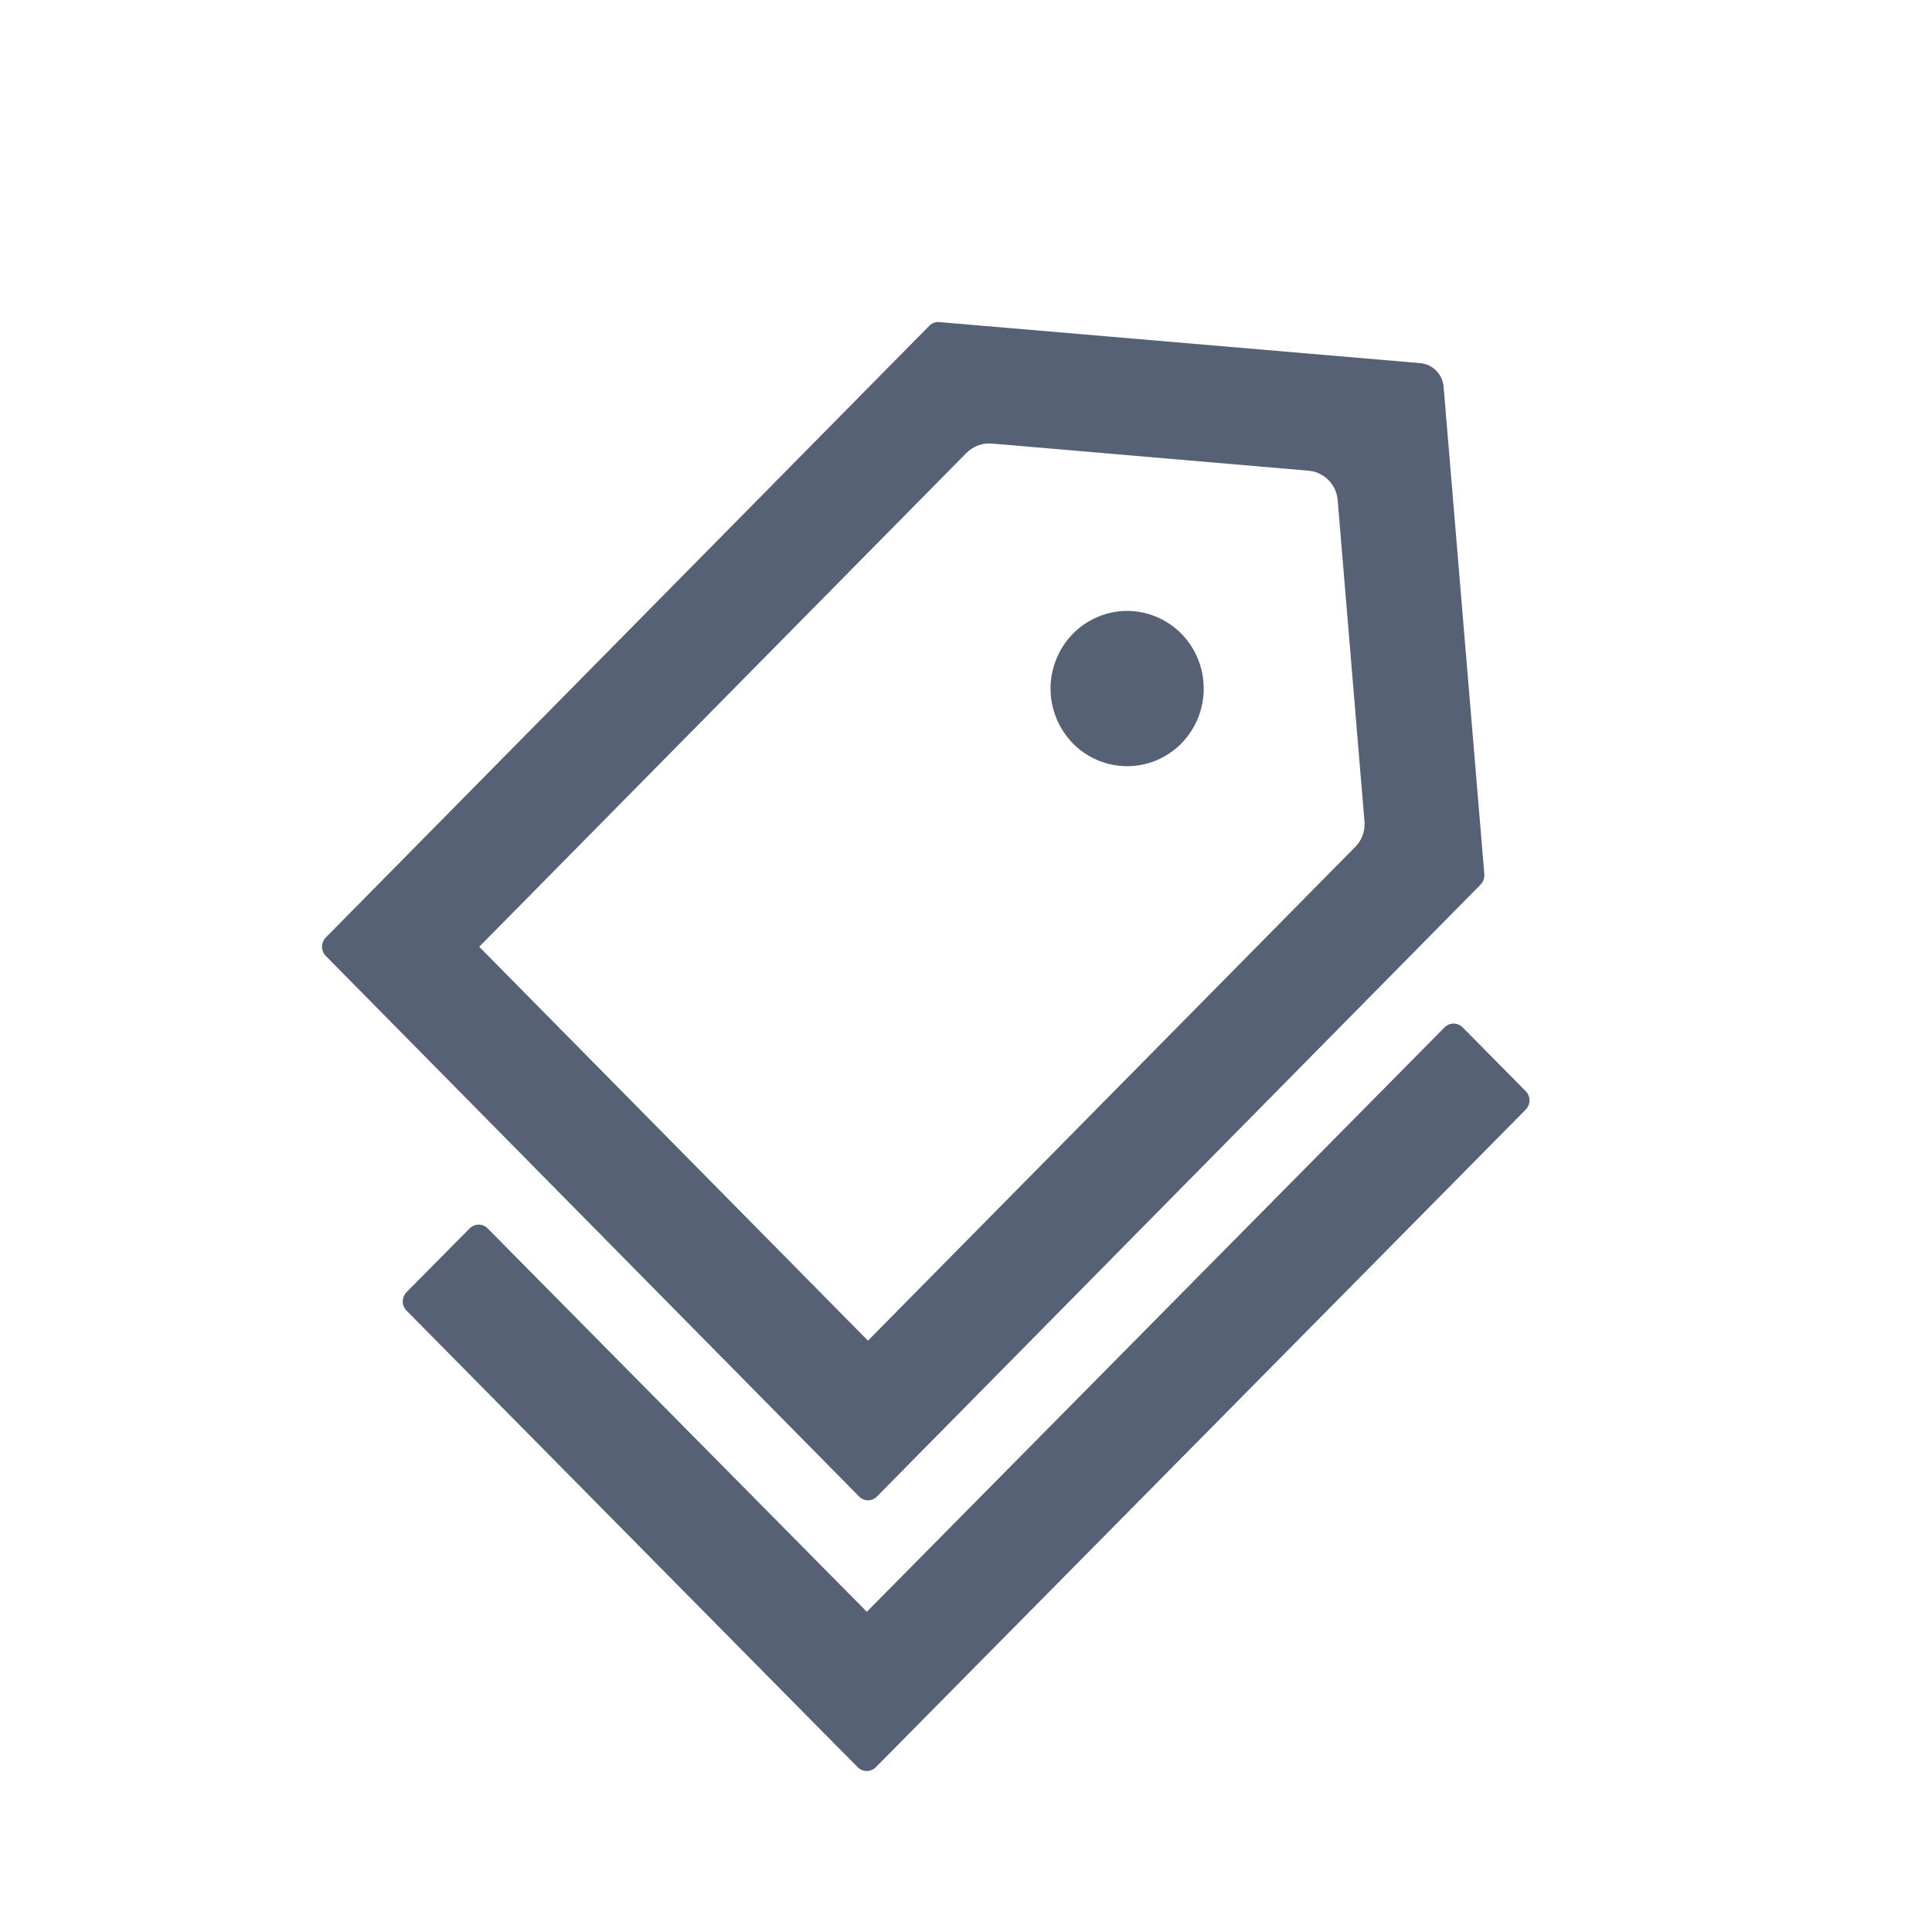 <svg width="24" height="24" viewBox="0 0 24 24" fill="none" xmlns="http://www.w3.org/2000/svg">
<path d="M10.895 18.589L18.393 10.988C18.427 10.953 18.442 10.907 18.439 10.861L17.933 4.804C17.919 4.648 17.798 4.525 17.643 4.511L11.668 4.001C11.623 3.997 11.575 4.013 11.544 4.047L4.046 11.647C4.017 11.677 4 11.718 4 11.76C4 11.803 4.017 11.844 4.046 11.874L10.671 18.589C10.733 18.654 10.834 18.654 10.895 18.589ZM12.005 5.627C12.088 5.543 12.205 5.5 12.323 5.51L16.253 5.847C16.447 5.863 16.601 6.018 16.617 6.212L16.95 10.205C16.96 10.322 16.918 10.437 16.836 10.52L10.782 16.654L5.953 11.761L12.005 5.627ZM13.329 9.236C13.417 9.325 13.522 9.396 13.638 9.445C13.753 9.493 13.877 9.518 14.002 9.518C14.127 9.518 14.251 9.493 14.366 9.445C14.482 9.396 14.586 9.325 14.675 9.236C14.763 9.146 14.833 9.04 14.881 8.923C14.929 8.806 14.953 8.68 14.953 8.554C14.953 8.427 14.929 8.302 14.881 8.185C14.833 8.068 14.763 7.961 14.675 7.872C14.586 7.782 14.481 7.711 14.366 7.663C14.251 7.614 14.127 7.589 14.002 7.589C13.877 7.589 13.753 7.614 13.638 7.663C13.522 7.711 13.417 7.782 13.329 7.872C13.241 7.961 13.17 8.068 13.123 8.185C13.075 8.302 13.05 8.427 13.05 8.554C13.05 8.681 13.075 8.806 13.123 8.923C13.171 9.04 13.241 9.146 13.329 9.236ZM18.954 13.556L18.169 12.762C18.139 12.732 18.099 12.715 18.057 12.715C18.015 12.715 17.975 12.732 17.945 12.762L10.768 20.022L6.058 15.26C6.028 15.23 5.988 15.213 5.946 15.213C5.904 15.213 5.864 15.23 5.834 15.26L5.049 16.053C5.02 16.084 5.003 16.125 5.003 16.167C5.003 16.209 5.02 16.25 5.049 16.28L9.87 21.16L10.655 21.953C10.717 22.016 10.818 22.016 10.88 21.953L18.954 13.783C19.015 13.72 19.015 13.618 18.954 13.556Z" fill="#576175"/>
</svg>
